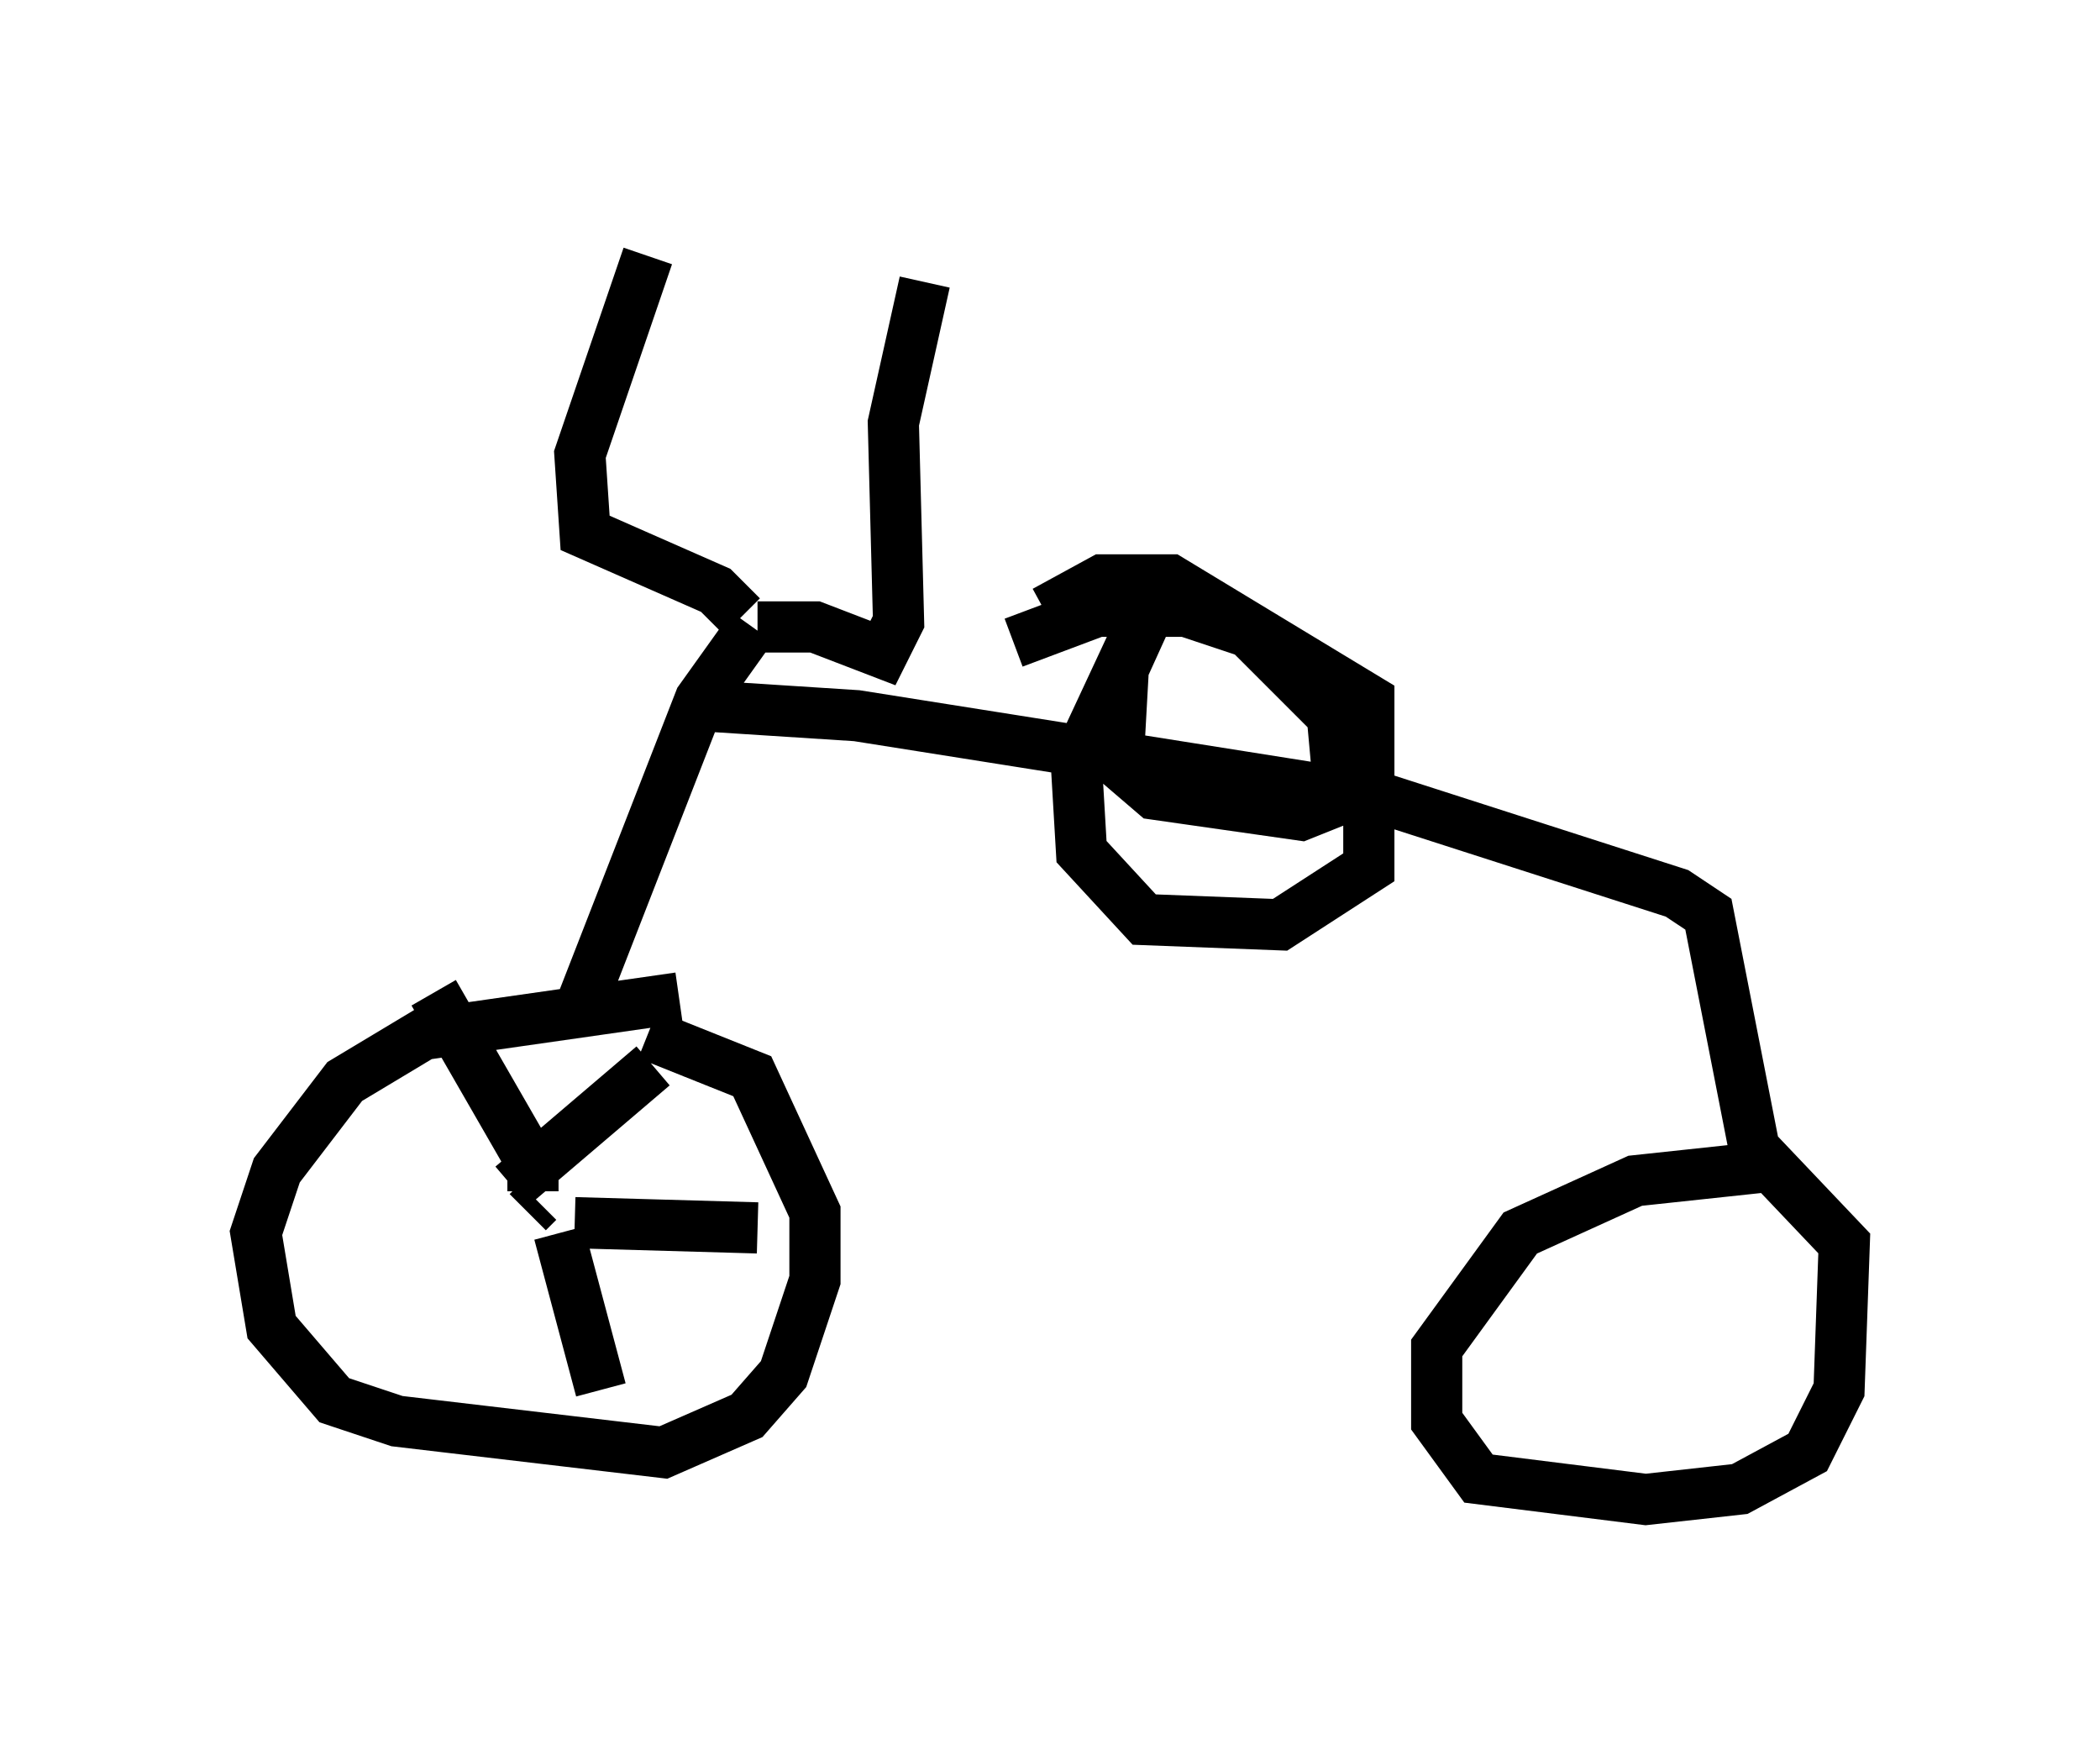 <?xml version="1.0" encoding="utf-8" ?>
<svg baseProfile="full" height="34.296" version="1.1" width="41.034" xmlns="http://www.w3.org/2000/svg" xmlns:ev="http://www.w3.org/2001/xml-events" xmlns:xlink="http://www.w3.org/1999/xlink"><defs /><rect fill="white" height="34.296" width="41.034" x="0" y="0" /><path d="M14.494, 19.598 m-1.225, -0.102 l-5.002, 0.715 -1.531, 0.919 l-1.327, 1.735 -0.408, 1.225 l0.306, 1.838 1.225, 1.429 l1.225, 0.408 5.206, 0.613 l1.633, -0.715 0.715, -0.817 l0.613, -1.838 0.0, -1.327 l-1.225, -2.654 -2.042, -0.817 m-1.327, -0.51 l2.348, -6.023 1.021, -1.429 m20.111, 10.515 l-2.858, 0.306 -2.246, 1.021 l-1.633, 2.246 0.0, 1.429 l0.817, 1.123 3.267, 0.408 l1.838, -0.204 1.327, -0.715 l0.613, -1.225 0.102, -2.858 l-1.94, -2.042 m0.204, 0.306 l-0.919, -4.696 -0.613, -0.408 l-5.717, -1.838 -10.311, -1.633 l-3.165, -0.204 m0.919, -1.735 l-0.51, -0.51 -2.552, -1.123 l-0.102, -1.531 1.327, -3.879 m2.144, 7.248 l1.123, 0.0 1.327, 0.51 l0.306, -0.613 -0.102, -3.879 l0.613, -2.756 m4.39, 6.431 l-0.51, 1.123 -0.102, 1.838 l0.715, 0.613 2.858, 0.408 l0.51, -0.204 0.204, -0.613 l-0.102, -1.123 -1.633, -1.633 l-1.225, -0.408 -1.735, 0.0 l-1.633, 0.613 m2.654, -0.715 l-1.429, 3.063 0.102, 1.735 l1.225, 1.327 2.654, 0.102 l1.735, -1.123 0.0, -3.267 l-3.879, -2.348 -1.327, 0.0 l-1.123, 0.613 m-9.902, 11.536 l-0.204, 0.204 m0.102, -0.408 l0.0, -0.51 -1.94, -3.369 m1.531, 3.777 l2.756, -2.348 m-1.531, 3.063 l3.573, 0.102 m-3.879, 0.102 l0.817, 3.063 " fill="none" stroke="black" stroke-width="1" /></svg>